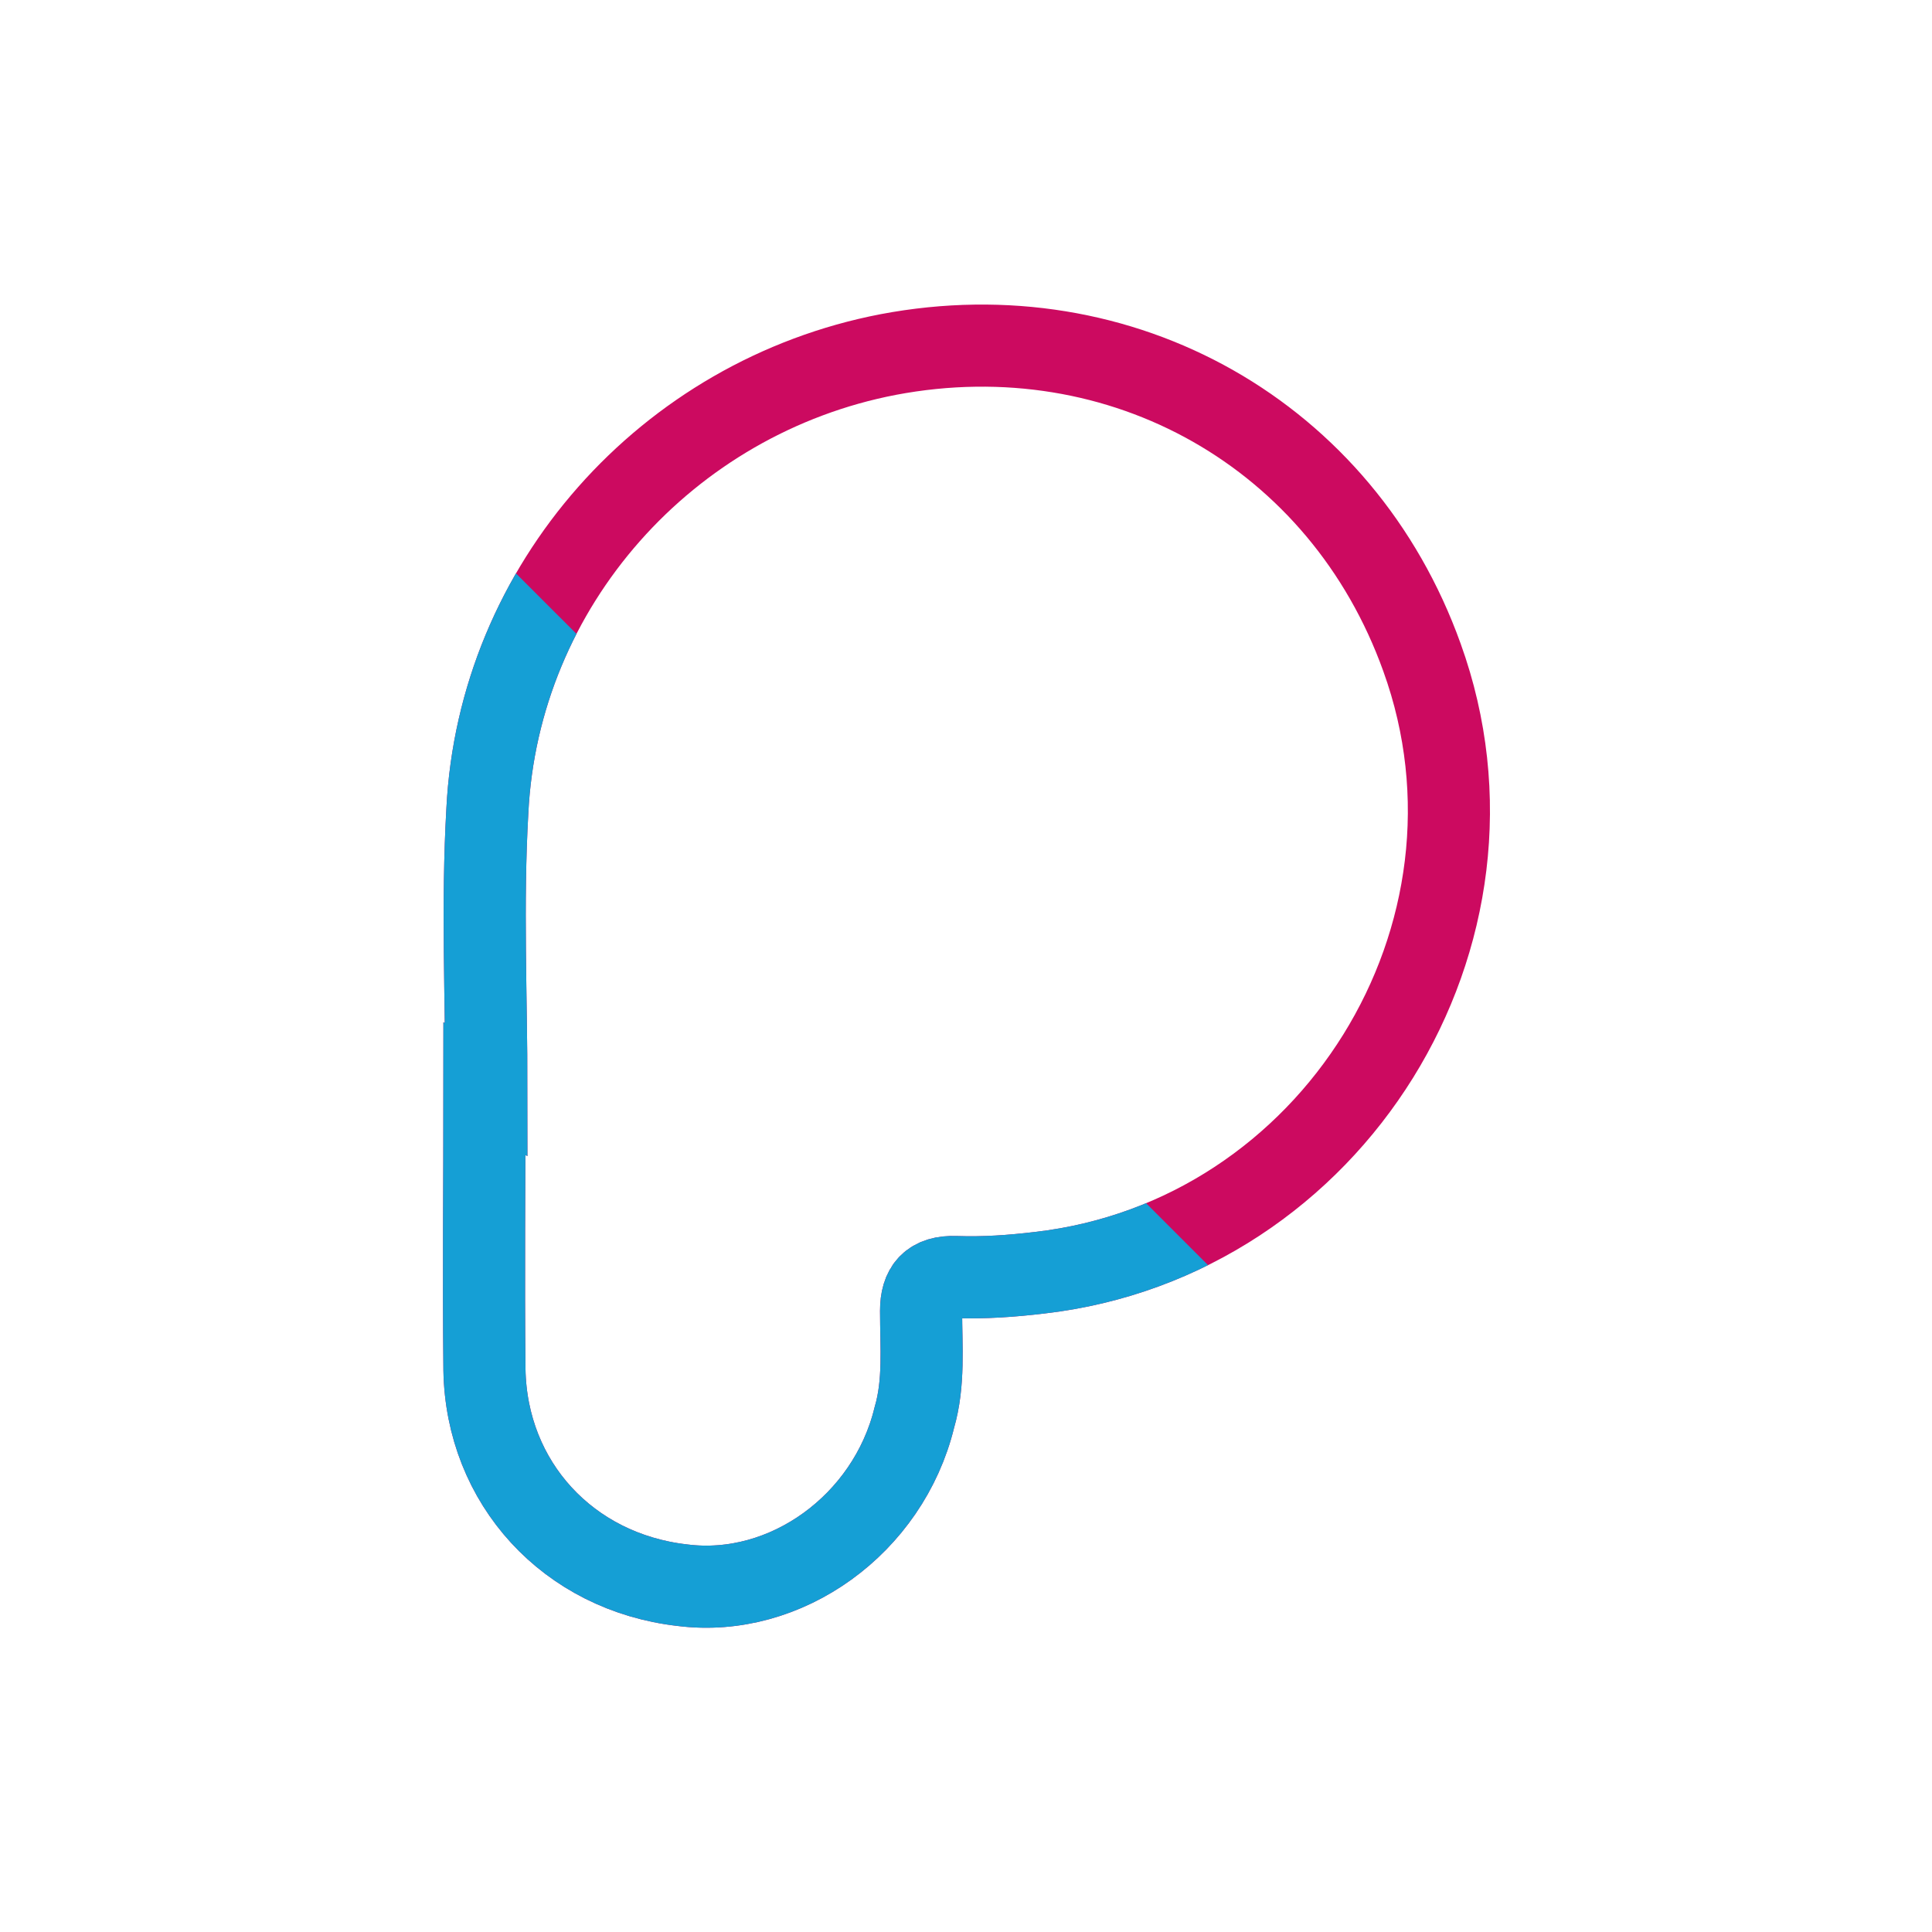<?xml version="1.0" encoding="utf-8"?>
<!-- Generator: Adobe Illustrator 23.1.0, SVG Export Plug-In . SVG Version: 6.00 Build 0)  -->
<svg version="1.1" id="Layer_1" xmlns="http://www.w3.org/2000/svg" xmlns:xlink="http://www.w3.org/1999/xlink" x="0px" y="0px"
	 viewBox="0 0 400 400" style="enable-background:new 0 0 400 400;" xml:space="preserve">
<style type="text/css">
	.st0{fill:none;stroke:#CC0A60;stroke-width:17;stroke-miterlimit:10;}
	.st1{clip-path:url(#SVGID_2_);}
	.st2{fill:none;stroke:#159FD5;stroke-width:17;stroke-miterlimit:10;}
</style>
<g>
	<path class="st0" d="M100.7,225.6c0-19.2-0.9-38.5,0.2-57.7c2.3-46.7,37.2-85.7,83-94.5c48.5-9.2,94,16.7,110.5,62.7
		c20.7,57.3-18.5,120.4-79.1,127.4c-5.9,0.7-11.5,1.1-17.4,0.9c-5.2-0.2-7.2,2.3-7.2,7c0,7.4,0.7,14.9-1.4,22.1
		c-5.4,22.1-26.6,37.4-48,34.7c-23.7-2.7-40.6-21.2-41-44.6c-0.2-19.4,0-38.8,0-58.2C100.7,225.6,100.7,225.6,100.7,225.6z"/>
</g>
<g>
	<defs>
		<polygon id="SVGID_1_" points="79.6,91.5 292.2,304 179.3,350.5 92.6,347.7 66.7,214.8 		"/>
	</defs>
	<clipPath id="SVGID_2_">
		<use xlink:href="#SVGID_1_"  style="overflow:visible;"/>
	</clipPath>
	<g class="st1">
		<path class="st2" d="M100.7,225.6c0-19.2-0.9-38.5,0.2-57.7c2.3-46.7,37.2-85.7,83-94.5c48.5-9.2,94,16.7,110.5,62.7
			c20.7,57.3-18.5,120.4-79.1,127.4c-5.9,0.7-11.5,1.1-17.4,0.9c-5.2-0.2-7.2,2.3-7.2,7c0,7.4,0.7,14.9-1.4,22.1
			c-5.4,22.1-26.6,37.4-48,34.7c-23.7-2.7-40.6-21.2-41-44.6c-0.2-19.4,0-38.8,0-58.2C100.7,225.6,100.7,225.6,100.7,225.6z"/>
	</g>
</g>
</svg>
